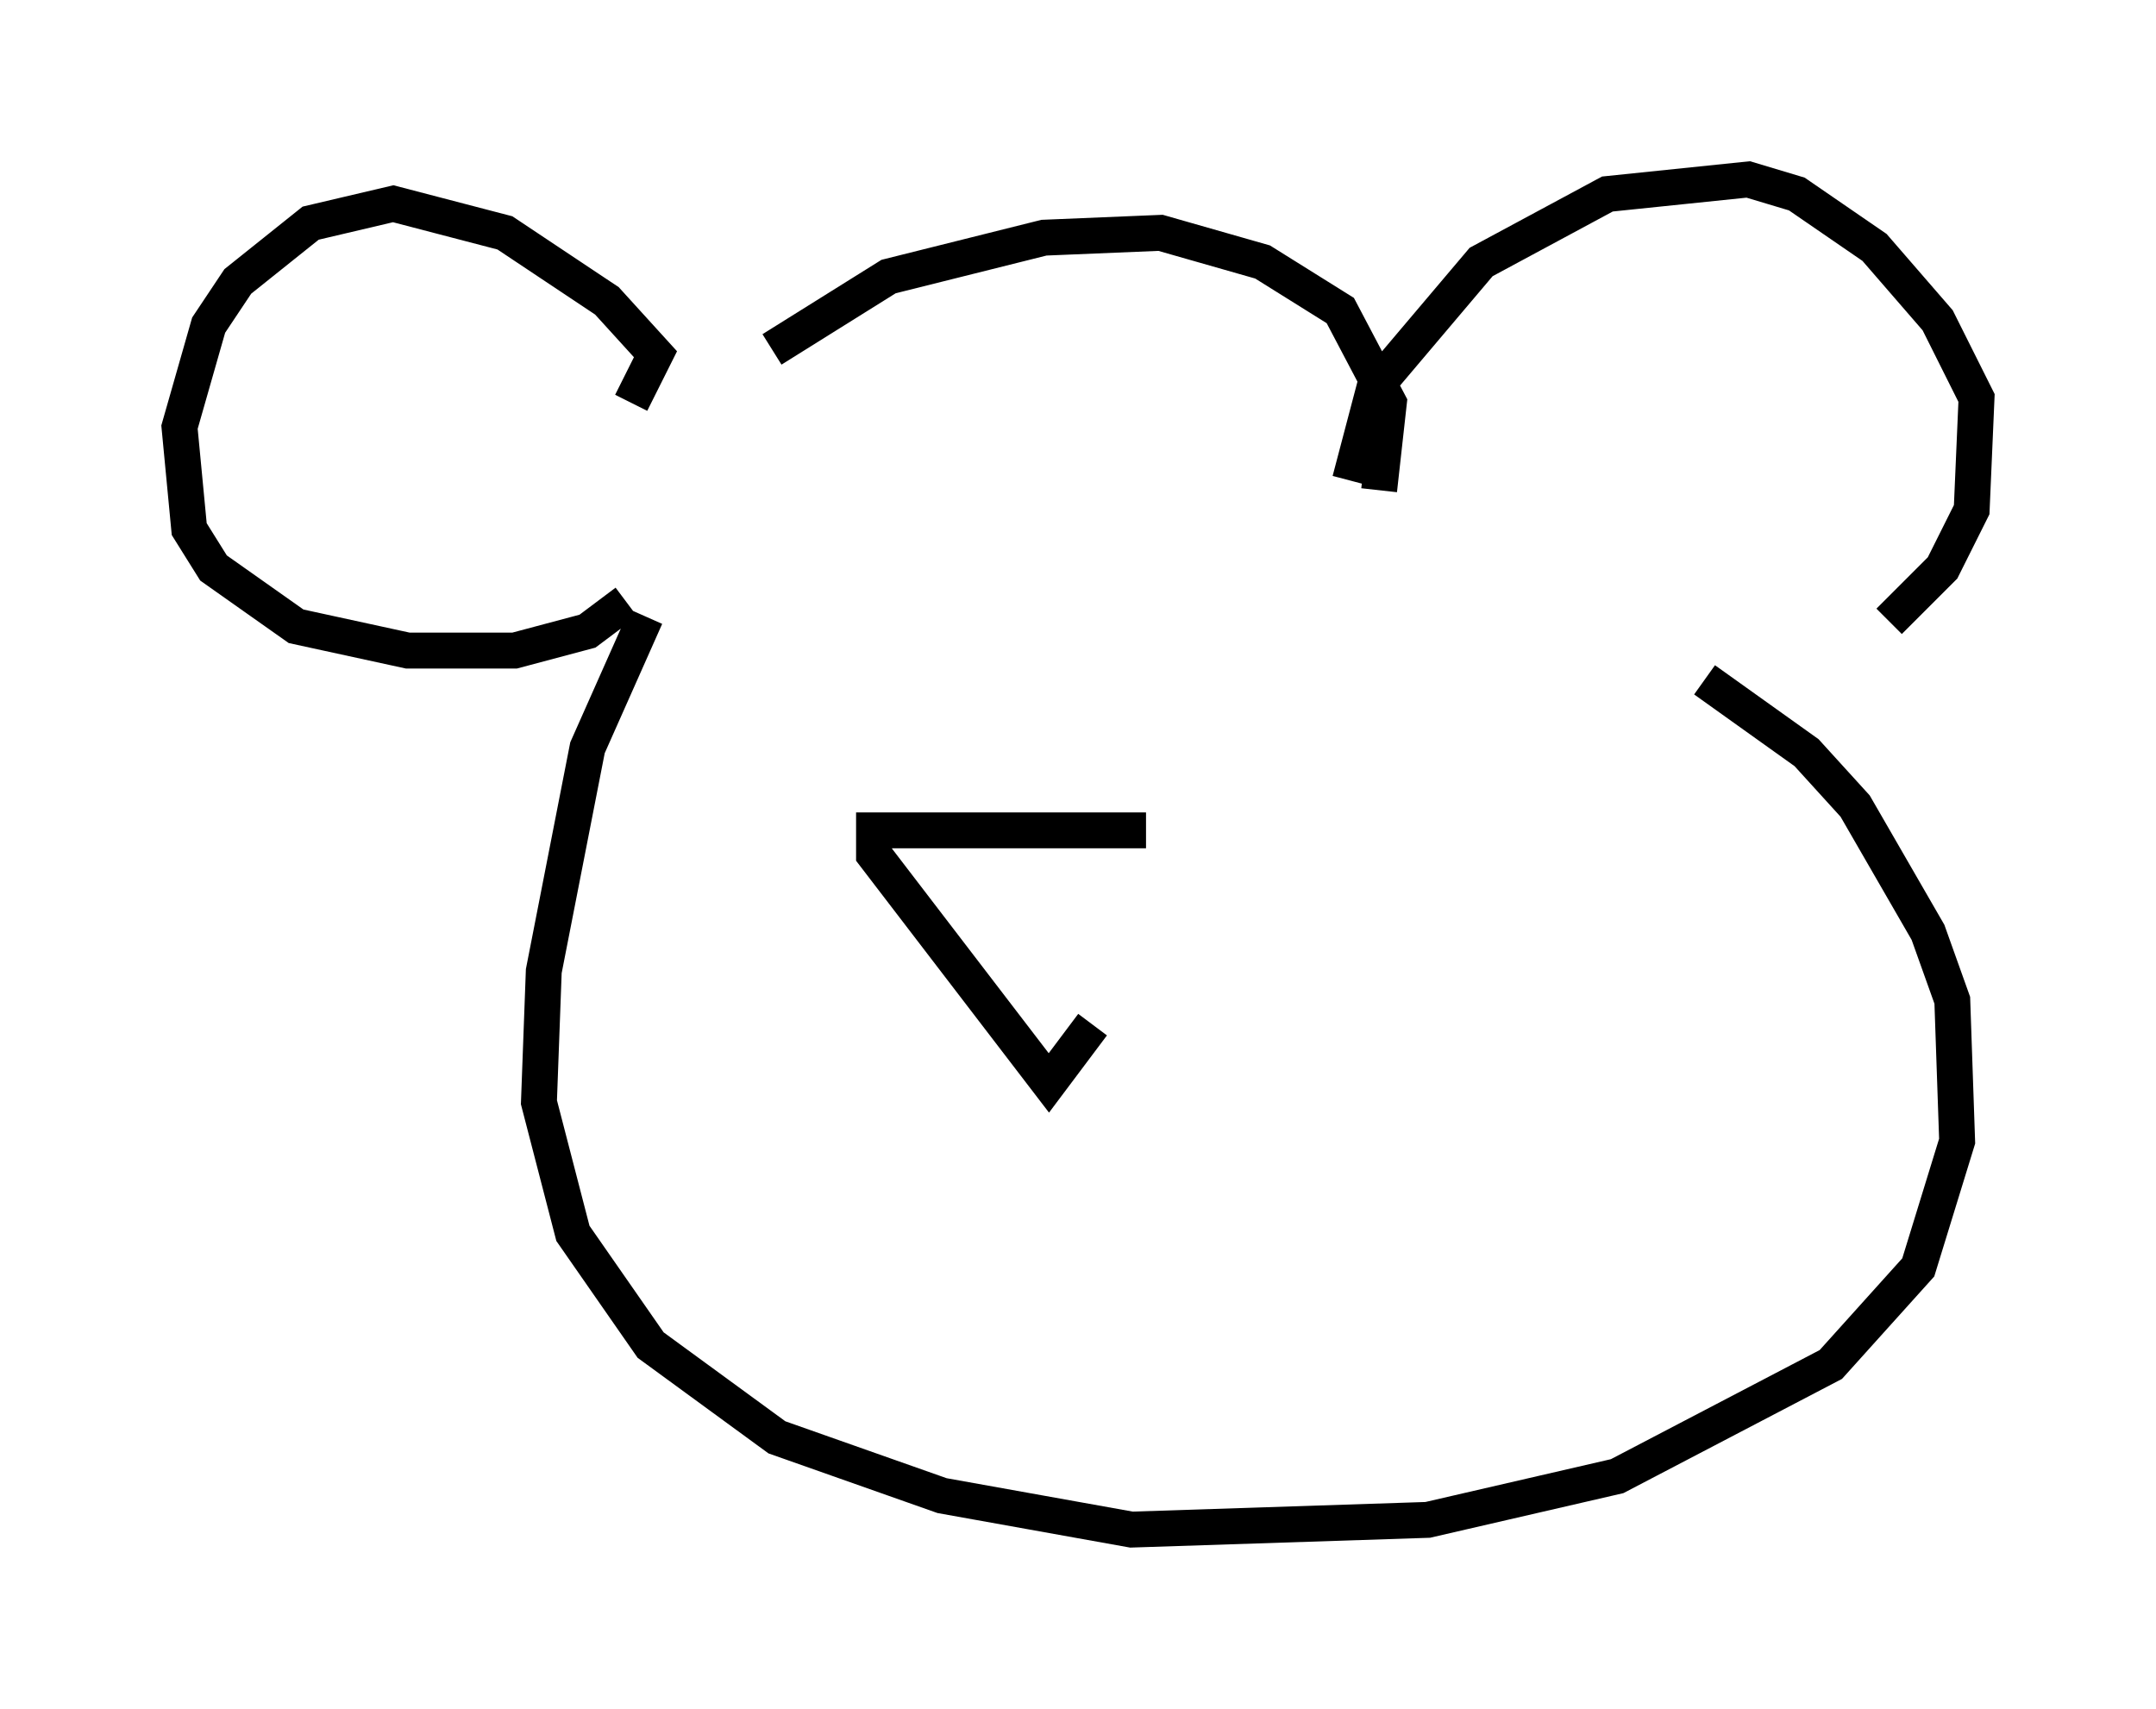 <?xml version="1.0" encoding="utf-8" ?>
<svg baseProfile="full" height="47.618" version="1.1" width="60.067" xmlns="http://www.w3.org/2000/svg" xmlns:ev="http://www.w3.org/2001/xml-events" xmlns:xlink="http://www.w3.org/1999/xlink"><defs /><rect fill="white" height="47.618" width="60.067" x="0" y="0" /><path d="M20.02, 12.578 m1.488, -2.842 l3.248, -2.03 4.33, -1.083 l3.248, -0.135 2.842, 0.812 l2.165, 1.353 1.353, 2.571 l-0.271, 2.436 m-0.812, -0.271 l0.677, -2.571 2.977, -3.518 l3.518, -1.894 3.924, -0.406 l1.353, 0.406 2.165, 1.488 l1.759, 2.03 1.083, 2.165 l-0.135, 3.112 -0.812, 1.624 l-1.488, 1.488 m-35.047, -6.089 l0.677, -1.353 -1.353, -1.488 l-2.842, -1.894 -3.112, -0.812 l-2.3, 0.541 -2.03, 1.624 l-0.812, 1.218 -0.812, 2.842 l0.271, 2.842 0.677, 1.083 l2.3, 1.624 3.112, 0.677 l2.977, 0.0 2.03, -0.541 l1.083, -0.812 m0.541, 0.406 l-1.624, 3.654 -1.218, 6.225 l-0.135, 3.654 0.947, 3.654 l2.165, 3.112 3.518, 2.571 l4.601, 1.624 5.277, 0.947 l8.254, -0.271 5.277, -1.218 l5.954, -3.112 2.436, -2.706 l1.083, -3.518 -0.135, -3.924 l-0.677, -1.894 -2.03, -3.518 l-1.353, -1.488 -2.842, -2.03 m-21.786, 4.195 l6.225, 0.0 -7.578, 0.0 l0.0, 0.677 4.871, 6.36 l1.218, -1.624 " fill="none" stroke="black" stroke-width="1" /></svg>